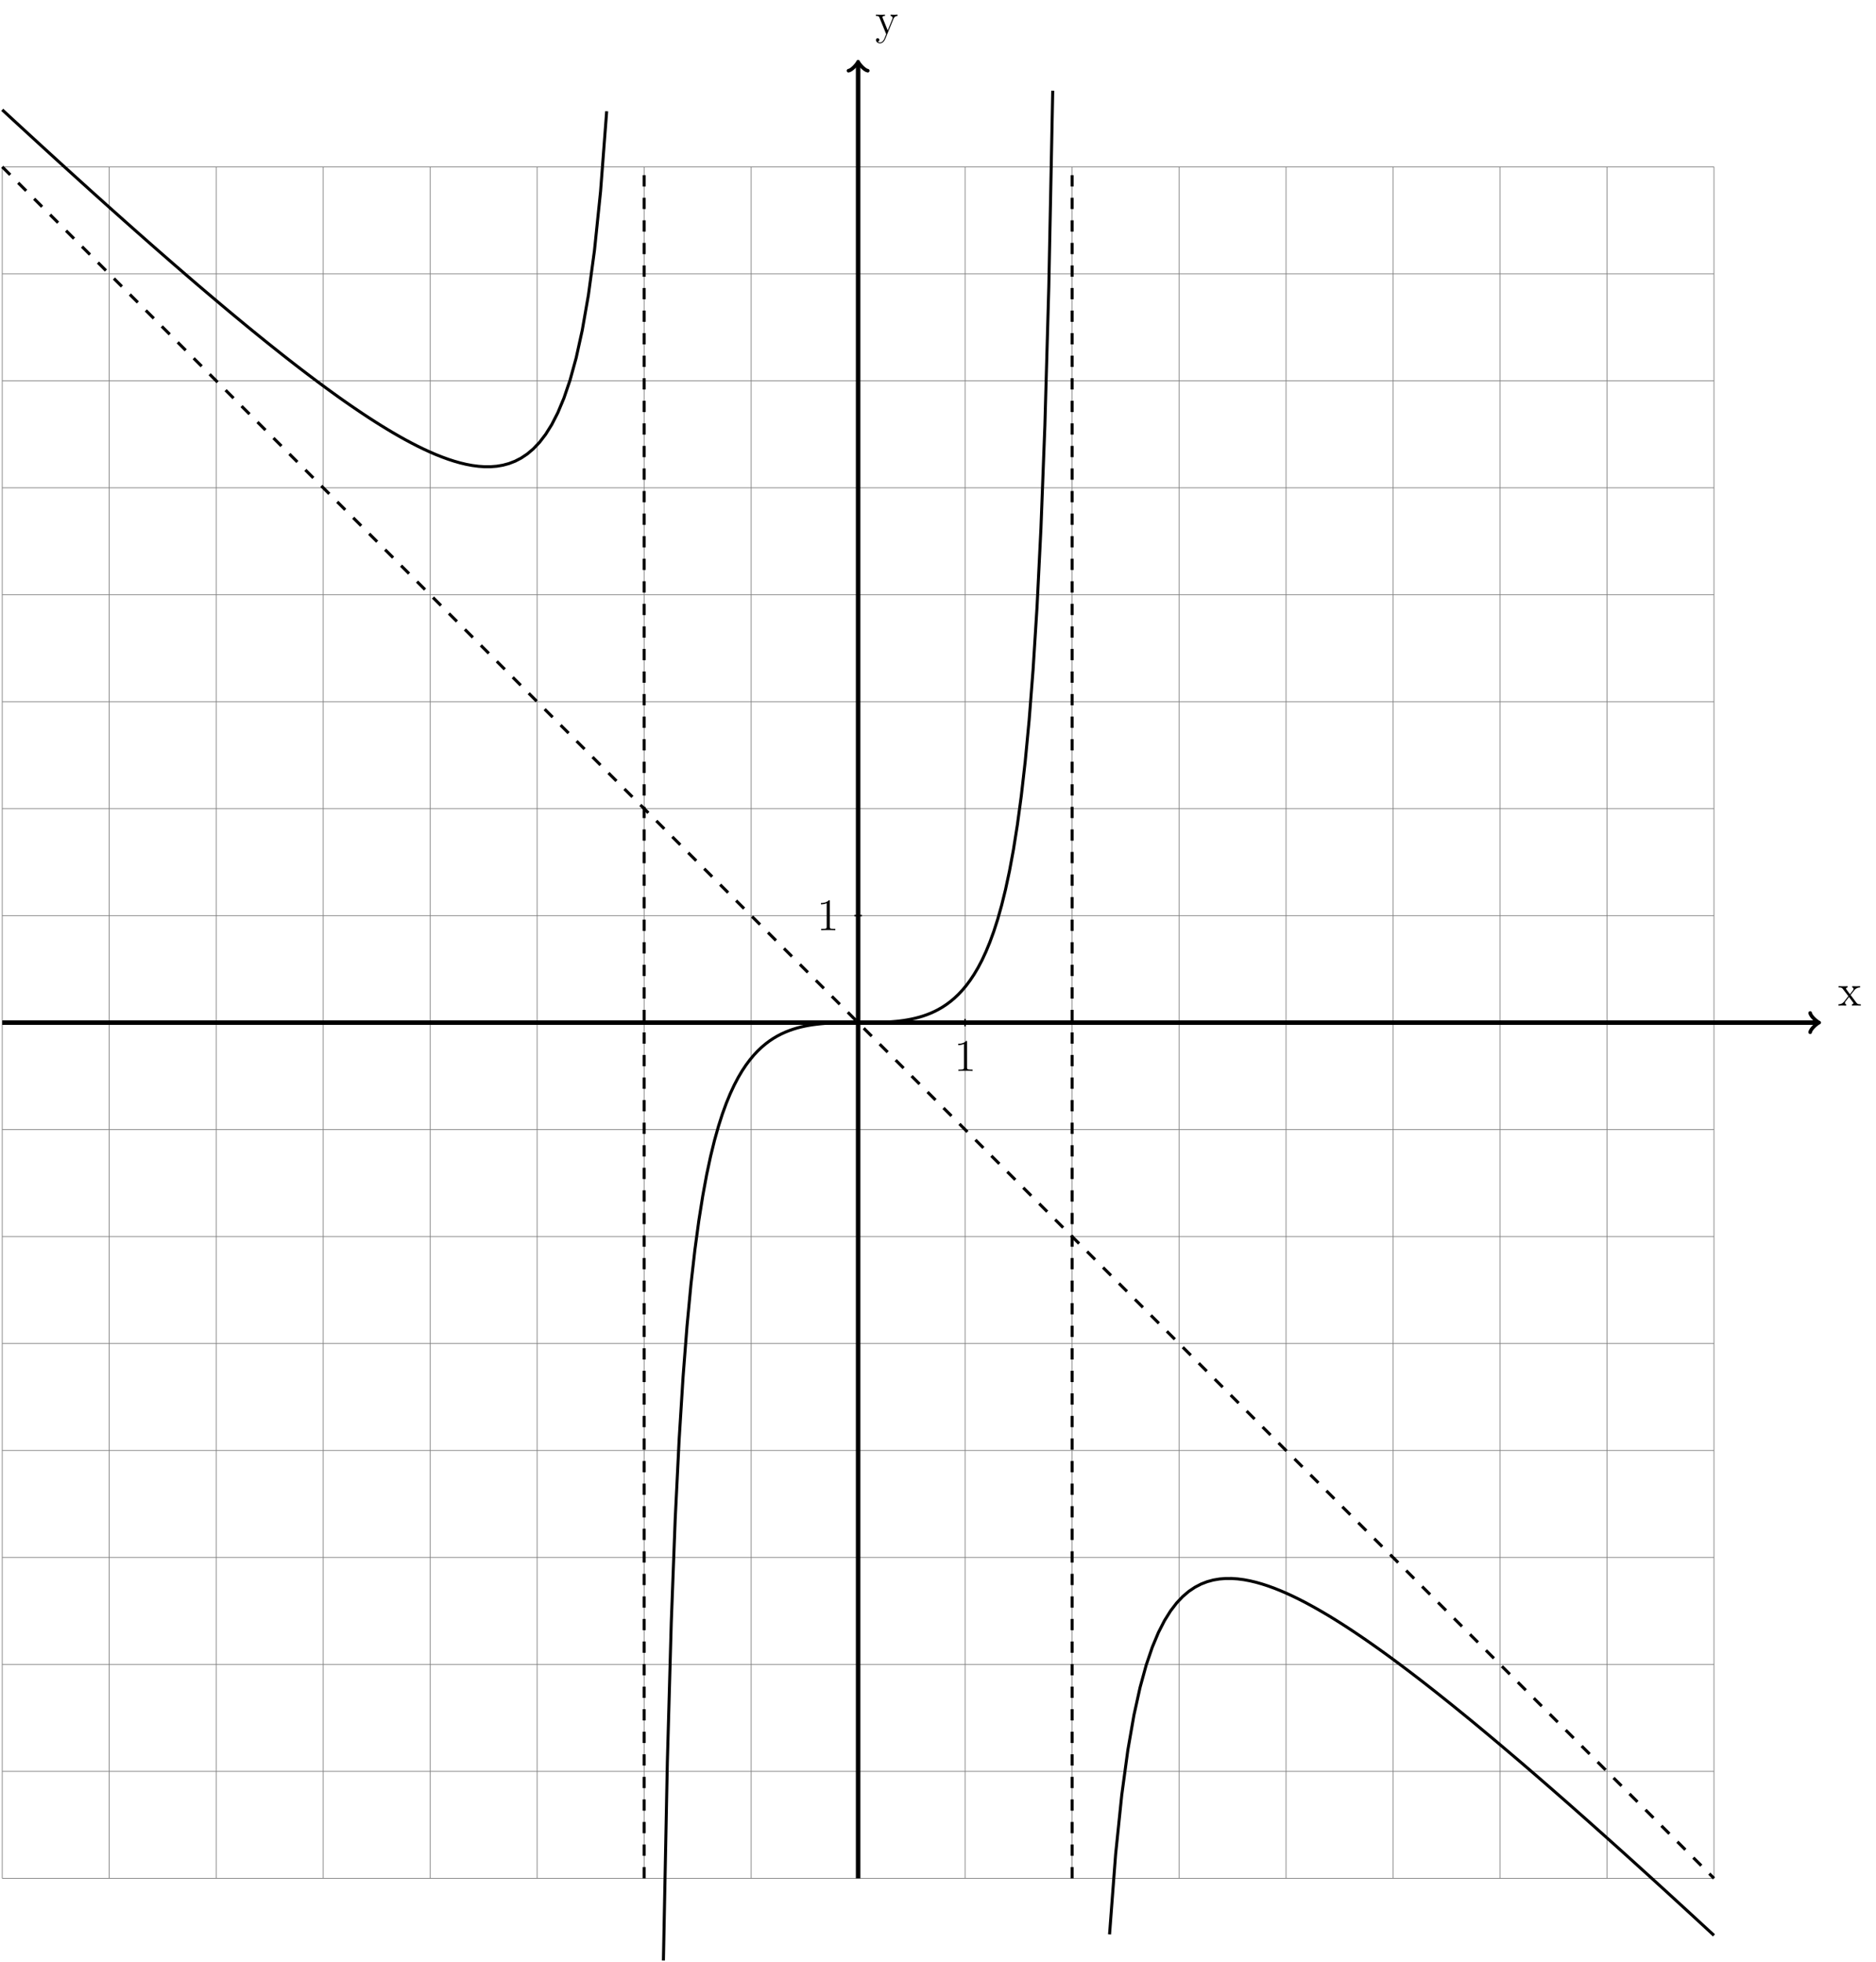 <?xml version="1.0" encoding="UTF-8"?>
<svg xmlns="http://www.w3.org/2000/svg" xmlns:xlink="http://www.w3.org/1999/xlink" width="497.066pt" height="519.933pt" viewBox="0 0 497.066 519.933" version="1.1">
<defs>
<g>
<symbol overflow="visible" id="glyph0-0">
<path style="stroke:none;" d=""/>
</symbol>
<symbol overflow="visible" id="glyph0-1">
<path style="stroke:none;" d="M 3.344 -2.828 C 3.688 -3.281 4.203 -3.922 4.422 -4.172 C 4.906 -4.719 5.469 -4.812 5.859 -4.812 L 5.859 -5.156 C 5.344 -5.125 5.312 -5.125 4.859 -5.125 C 4.406 -5.125 4.375 -5.125 3.781 -5.156 L 3.781 -4.812 C 3.938 -4.781 4.125 -4.703 4.125 -4.438 C 4.125 -4.234 4.016 -4.094 3.938 -4 L 3.172 -3.031 L 2.25 -4.266 C 2.219 -4.312 2.141 -4.422 2.141 -4.5 C 2.141 -4.578 2.203 -4.797 2.562 -4.812 L 2.562 -5.156 C 2.266 -5.125 1.656 -5.125 1.328 -5.125 C 0.938 -5.125 0.906 -5.125 0.172 -5.156 L 0.172 -4.812 C 0.781 -4.812 1.016 -4.781 1.266 -4.453 L 2.672 -2.625 C 2.688 -2.609 2.734 -2.531 2.734 -2.5 C 2.734 -2.469 1.812 -1.297 1.688 -1.141 C 1.156 -0.484 0.641 -0.359 0.125 -0.344 L 0.125 0 C 0.578 -0.031 0.594 -0.031 1.109 -0.031 C 1.562 -0.031 1.594 -0.031 2.188 0 L 2.188 -0.344 C 1.906 -0.375 1.859 -0.562 1.859 -0.734 C 1.859 -0.922 1.938 -1.016 2.062 -1.172 C 2.234 -1.422 2.625 -1.906 2.922 -2.281 L 3.891 -1 C 4.094 -0.734 4.094 -0.719 4.094 -0.641 C 4.094 -0.547 4 -0.359 3.688 -0.344 L 3.688 0 C 4 -0.031 4.578 -0.031 4.906 -0.031 C 5.312 -0.031 5.328 -0.031 6.047 0 L 6.047 -0.344 C 5.422 -0.344 5.203 -0.375 4.906 -0.75 Z M 3.344 -2.828 "/>
</symbol>
<symbol overflow="visible" id="glyph0-2">
<path style="stroke:none;" d="M 4.844 -4 C 5.156 -4.797 5.719 -4.812 5.953 -4.812 L 5.953 -5.156 C 5.609 -5.125 5.438 -5.125 5.062 -5.125 C 4.781 -5.125 4.75 -5.125 4.094 -5.156 L 4.094 -4.812 C 4.531 -4.781 4.641 -4.5 4.641 -4.297 C 4.641 -4.188 4.609 -4.125 4.562 -4 L 3.344 -0.984 L 2.016 -4.25 C 1.953 -4.406 1.953 -4.484 1.953 -4.5 C 1.953 -4.812 2.359 -4.812 2.609 -4.812 L 2.609 -5.156 C 2.297 -5.125 1.703 -5.125 1.375 -5.125 C 0.922 -5.125 0.891 -5.125 0.219 -5.156 L 0.219 -4.812 C 0.906 -4.812 1 -4.75 1.156 -4.375 L 2.938 0 C 2.422 1.266 2.422 1.297 2.359 1.391 C 2.156 1.75 1.844 2.203 1.297 2.203 C 0.938 2.203 0.703 1.984 0.703 1.984 C 0.703 1.984 1.125 1.938 1.125 1.516 C 1.125 1.234 0.891 1.078 0.688 1.078 C 0.484 1.078 0.234 1.188 0.234 1.547 C 0.234 2 0.672 2.438 1.297 2.438 C 1.969 2.438 2.469 1.859 2.766 1.094 Z M 4.844 -4 "/>
</symbol>
<symbol overflow="visible" id="glyph0-3">
<path style="stroke:none;" d="M 3.438 -7.656 C 3.438 -7.938 3.438 -7.953 3.203 -7.953 C 2.922 -7.625 2.312 -7.188 1.094 -7.188 L 1.094 -6.844 C 1.359 -6.844 1.953 -6.844 2.625 -7.141 L 2.625 -0.922 C 2.625 -0.484 2.578 -0.344 1.531 -0.344 L 1.156 -0.344 L 1.156 0 C 1.484 -0.031 2.641 -0.031 3.031 -0.031 C 3.438 -0.031 4.578 -0.031 4.906 0 L 4.906 -0.344 L 4.531 -0.344 C 3.484 -0.344 3.438 -0.484 3.438 -0.922 Z M 3.438 -7.656 "/>
</symbol>
</g>
<clipPath id="clip1">
  <path d="M 164 12 L 291 12 L 291 519.934 L 164 519.934 Z M 164 12 "/>
</clipPath>
<clipPath id="clip2">
  <path d="M 282 407 L 466 407 L 466 519.934 L 282 519.934 Z M 282 407 "/>
</clipPath>
</defs>
<g id="surface1">
<path style="fill:none;stroke-width:0.199;stroke-linecap:butt;stroke-linejoin:miter;stroke:rgb(50%,50%,50%);stroke-opacity:1;stroke-miterlimit:10;" d="M -226.775 -226.775 L 226.776 -226.775 M -226.775 -198.427 L 226.776 -198.427 M -226.775 -170.079 L 226.776 -170.079 M -226.775 -141.736 L 226.776 -141.736 M -226.775 -113.388 L 226.776 -113.388 M -226.775 -85.04 L 226.776 -85.04 M -226.775 -56.693 L 226.776 -56.693 M -226.775 -28.345 L 226.776 -28.345 M -226.775 -0.001 L 226.776 -0.001 M -226.775 28.346 L 226.776 28.346 M -226.775 56.694 L 226.776 56.694 M -226.775 85.042 L 226.776 85.042 M -226.775 113.386 L 226.776 113.386 M -226.775 141.733 L 226.776 141.733 M -226.775 170.081 L 226.776 170.081 M -226.775 198.429 L 226.776 198.429 M -226.775 226.764 L 226.776 226.764 M -226.775 -226.775 L -226.775 226.776 M -198.428 -226.775 L -198.428 226.776 M -170.08 -226.775 L -170.08 226.776 M -141.732 -226.775 L -141.732 226.776 M -113.389 -226.775 L -113.389 226.776 M -85.041 -226.775 L -85.041 226.776 M -56.693 -226.775 L -56.693 226.776 M -28.346 -226.775 L -28.346 226.776 M -0.002 -226.775 L -0.002 226.776 M 28.346 -226.775 L 28.346 226.776 M 56.694 -226.775 L 56.694 226.776 M 85.041 -226.775 L 85.041 226.776 M 113.389 -226.775 L 113.389 226.776 M 141.733 -226.775 L 141.733 226.776 M 170.08 -226.775 L 170.08 226.776 M 198.428 -226.775 L 198.428 226.776 M 226.764 -226.775 L 226.764 226.776 " transform="matrix(1,0,0,-1,227.369,270.991)"/>
<path style="fill:none;stroke-width:1.196;stroke-linecap:butt;stroke-linejoin:miter;stroke:rgb(0%,0%,0%);stroke-opacity:1;stroke-miterlimit:10;" d="M -226.775 -0.001 L 254.166 -0.001 " transform="matrix(1,0,0,-1,227.369,270.991)"/>
<path style="fill:none;stroke-width:0.956;stroke-linecap:round;stroke-linejoin:round;stroke:rgb(0%,0%,0%);stroke-opacity:1;stroke-miterlimit:10;" d="M -1.913 2.55 C -1.753 1.593 0.001 0.159 0.478 -0.001 C 0.001 -0.157 -1.753 -1.595 -1.913 -2.552 " transform="matrix(1,0,0,-1,481.534,270.991)"/>
<g style="fill:rgb(0%,0%,0%);fill-opacity:1;">
  <use xlink:href="#glyph0-1" x="486.987" y="266.492"/>
</g>
<path style="fill:none;stroke-width:1.196;stroke-linecap:butt;stroke-linejoin:miter;stroke:rgb(0%,0%,0%);stroke-opacity:1;stroke-miterlimit:10;" d="M -0.002 -226.775 L -0.002 254.167 " transform="matrix(1,0,0,-1,227.369,270.991)"/>
<path style="fill:none;stroke-width:0.956;stroke-linecap:round;stroke-linejoin:round;stroke:rgb(0%,0%,0%);stroke-opacity:1;stroke-miterlimit:10;" d="M -1.912 2.549 C -1.752 1.596 0.002 0.158 0.478 0.002 C 0.002 -0.158 -1.752 -1.596 -1.912 -2.549 " transform="matrix(0,-1,-1,0,227.369,16.826)"/>
<g style="fill:rgb(0%,0%,0%);fill-opacity:1;">
  <use xlink:href="#glyph0-2" x="231.869" y="9.049"/>
</g>
<path style="fill:none;stroke-width:0.399;stroke-linecap:butt;stroke-linejoin:miter;stroke:rgb(0%,0%,0%);stroke-opacity:1;stroke-miterlimit:10;" d="M 28.346 0.995 L 28.346 -0.997 " transform="matrix(1,0,0,-1,227.369,270.991)"/>
<g style="fill:rgb(0%,0%,0%);fill-opacity:1;">
  <use xlink:href="#glyph0-3" x="252.789" y="283.792"/>
</g>
<path style="fill:none;stroke-width:0.399;stroke-linecap:butt;stroke-linejoin:miter;stroke:rgb(0%,0%,0%);stroke-opacity:1;stroke-miterlimit:10;" d="M 0.998 28.346 L -0.998 28.346 " transform="matrix(1,0,0,-1,227.369,270.991)"/>
<g style="fill:rgb(0%,0%,0%);fill-opacity:1;">
  <use xlink:href="#glyph0-3" x="216.419" y="246.497"/>
</g>
<path style="fill:none;stroke-width:0.797;stroke-linecap:butt;stroke-linejoin:miter;stroke:rgb(0%,0%,0%);stroke-opacity:1;stroke-miterlimit:10;" d="M -226.775 241.893 L -225.158 240.397 L -223.541 238.905 L -221.92 237.417 L -220.303 235.929 L -217.068 232.96 L -215.451 231.479 L -212.217 228.526 L -210.599 227.054 L -208.978 225.581 L -205.744 222.651 L -202.51 219.729 L -199.275 216.823 L -197.654 215.374 L -196.037 213.929 L -194.42 212.487 L -192.803 211.054 L -191.185 209.616 L -187.951 206.764 L -186.334 205.343 L -184.713 203.925 L -181.478 201.104 L -178.244 198.307 L -176.627 196.913 L -175.01 195.526 L -173.392 194.147 L -171.771 192.772 L -170.154 191.405 L -168.537 190.042 L -166.92 188.686 L -165.303 187.339 L -163.685 185.999 L -162.068 184.663 L -160.451 183.339 L -158.83 182.022 L -157.213 180.714 L -155.596 179.417 L -153.978 178.128 L -152.361 176.846 L -150.744 175.577 L -149.127 174.319 L -147.506 173.073 L -145.889 171.839 L -144.271 170.62 L -142.654 169.413 L -141.037 168.218 L -139.42 167.042 L -137.803 165.878 L -136.185 164.733 L -134.564 163.604 L -132.947 162.499 L -131.33 161.409 L -129.713 160.343 L -128.096 159.3 L -126.478 158.28 L -124.861 157.288 L -123.244 156.323 L -121.623 155.389 L -120.006 154.483 L -118.389 153.616 L -116.771 152.784 L -115.154 151.995 L -113.537 151.249 L -111.92 150.55 L -110.299 149.905 L -108.681 149.311 L -107.064 148.784 L -105.447 148.323 L -103.83 147.936 L -102.213 147.632 L -100.596 147.421 L -98.978 147.307 L -97.357 147.311 L -95.74 147.44 L -94.123 147.714 L -92.506 148.151 L -90.889 148.776 L -89.271 149.612 L -87.654 150.694 L -86.037 152.065 L -84.416 153.772 L -82.799 155.882 L -81.181 158.464 L -79.564 161.628 L -77.947 165.499 L -76.33 170.257 L -74.713 176.136 L -73.096 183.468 L -71.474 192.729 L -69.857 204.632 L -68.24 220.28 L -66.623 241.503 " transform="matrix(1,0,0,-1,227.369,270.991)"/>
<g clip-path="url(#clip1)" clip-rule="nonzero">
<path style="fill:none;stroke-width:0.797;stroke-linecap:butt;stroke-linejoin:miter;stroke:rgb(0%,0%,0%);stroke-opacity:1;stroke-miterlimit:10;" d="M -51.592 -248.548 L -50.549 -196.021 L -49.506 -158.982 L -48.467 -131.564 L -47.424 -110.497 L -46.381 -93.868 L -45.338 -80.447 L -44.299 -69.431 L -43.256 -60.255 L -42.213 -52.521 L -41.17 -45.943 L -40.131 -40.29 L -39.088 -35.415 L -38.045 -31.169 L -37.002 -27.462 L -35.963 -24.208 L -34.92 -21.345 L -33.877 -18.814 L -32.834 -16.575 L -31.795 -14.587 L -30.752 -12.818 L -29.709 -11.247 L -28.666 -9.849 L -27.627 -8.603 L -26.584 -7.493 L -25.541 -6.505 L -24.498 -5.626 L -23.459 -4.845 L -22.416 -4.154 L -21.373 -3.54 L -20.33 -3.001 L -19.291 -2.525 L -18.248 -2.111 L -17.205 -1.747 L -16.166 -1.431 L -15.123 -1.157 L -14.08 -0.927 L -13.037 -0.728 L -11.998 -0.564 L -10.955 -0.431 L -9.912 -0.314 L -8.869 -0.22 L -7.83 -0.154 L -6.787 -0.099 L -5.744 -0.06 L -4.701 -0.032 L -3.662 -0.017 L -2.619 -0.005 L -1.576 -0.001 L 0.506 -0.001 L 2.592 0.007 L 3.635 0.014 L 4.674 0.03 L 5.717 0.057 L 6.76 0.096 L 7.803 0.151 L 8.842 0.221 L 9.885 0.311 L 10.928 0.421 L 11.971 0.557 L 13.01 0.725 L 14.053 0.921 L 15.096 1.151 L 16.139 1.425 L 17.178 1.737 L 18.221 2.1 L 19.264 2.514 L 20.307 2.987 L 21.346 3.526 L 22.389 4.136 L 23.432 4.827 L 24.475 5.604 L 25.514 6.479 L 26.557 7.464 L 27.6 8.573 L 28.643 9.815 L 29.682 11.21 L 30.725 12.776 L 31.768 14.538 L 32.811 16.522 L 33.85 18.753 L 34.893 21.28 L 35.936 24.132 L 36.979 27.374 L 38.018 31.069 L 39.061 35.296 L 40.104 40.159 L 41.147 45.788 L 42.186 52.343 L 43.229 60.042 L 44.272 69.182 L 45.315 80.143 L 46.354 93.495 L 47.397 110.03 L 48.44 130.964 L 49.483 158.186 L 50.522 194.925 L 51.565 246.952 " transform="matrix(1,0,0,-1,227.369,270.991)"/>
</g>
<g clip-path="url(#clip2)" clip-rule="nonzero">
<path style="fill:none;stroke-width:0.797;stroke-linecap:butt;stroke-linejoin:miter;stroke:rgb(0%,0%,0%);stroke-opacity:1;stroke-miterlimit:10;" d="M 66.615 -241.626 L 68.233 -220.368 L 69.85 -204.696 L 71.467 -192.782 L 73.084 -183.509 L 74.705 -176.169 L 76.322 -170.282 L 77.94 -165.521 L 79.557 -161.646 L 81.174 -158.478 L 82.791 -155.892 L 84.408 -153.782 L 86.026 -152.075 L 87.647 -150.7 L 89.264 -149.618 L 90.881 -148.779 L 92.498 -148.154 L 94.115 -147.716 L 95.733 -147.443 L 97.35 -147.31 L 98.971 -147.306 L 100.588 -147.419 L 102.205 -147.63 L 103.822 -147.935 L 105.44 -148.321 L 107.057 -148.782 L 108.674 -149.31 L 110.291 -149.9 L 111.912 -150.548 L 113.529 -151.247 L 115.147 -151.993 L 116.764 -152.782 L 118.381 -153.611 L 119.998 -154.482 L 121.615 -155.384 L 123.233 -156.318 L 124.854 -157.282 L 126.471 -158.275 L 128.088 -159.294 L 129.705 -160.337 L 131.322 -161.404 L 132.94 -162.493 L 134.557 -163.599 L 136.174 -164.728 L 137.795 -165.872 L 139.412 -167.036 L 141.029 -168.212 L 142.647 -169.407 L 144.264 -170.614 L 145.881 -171.833 L 147.498 -173.068 L 149.119 -174.314 L 150.736 -175.571 L 152.354 -176.841 L 153.971 -178.118 L 155.588 -179.411 L 157.205 -180.708 L 158.822 -182.017 L 160.44 -183.333 L 162.061 -184.657 L 163.678 -185.989 L 165.295 -187.333 L 166.912 -188.681 L 168.529 -190.036 L 170.147 -191.396 L 171.764 -192.767 L 173.381 -194.142 L 175.002 -195.521 L 176.619 -196.907 L 178.236 -198.298 L 179.854 -199.696 L 181.471 -201.099 L 183.088 -202.505 L 184.705 -203.919 L 186.326 -205.333 L 187.944 -206.755 L 189.561 -208.181 L 191.178 -209.611 L 192.795 -211.044 L 194.412 -212.482 L 196.029 -213.923 L 197.647 -215.368 L 199.268 -216.818 L 200.885 -218.267 L 204.119 -221.181 L 205.736 -222.642 L 207.354 -224.107 L 210.588 -227.044 L 212.209 -228.517 L 215.444 -231.47 L 217.061 -232.954 L 218.678 -234.435 L 220.295 -235.919 L 221.912 -237.407 L 223.529 -238.9 L 225.151 -240.392 L 226.768 -241.884 " transform="matrix(1,0,0,-1,227.369,270.991)"/>
</g>
<path style="fill:none;stroke-width:0.797;stroke-linecap:butt;stroke-linejoin:miter;stroke:rgb(0%,0%,0%);stroke-opacity:1;stroke-dasharray:2.989,2.989;stroke-miterlimit:10;" d="M -56.693 -226.775 L -56.693 226.776 " transform="matrix(1,0,0,-1,227.369,270.991)"/>
<path style="fill:none;stroke-width:0.797;stroke-linecap:butt;stroke-linejoin:miter;stroke:rgb(0%,0%,0%);stroke-opacity:1;stroke-dasharray:2.989,2.989;stroke-miterlimit:10;" d="M 56.694 -226.775 L 56.694 226.776 " transform="matrix(1,0,0,-1,227.369,270.991)"/>
<path style="fill:none;stroke-width:0.797;stroke-linecap:butt;stroke-linejoin:miter;stroke:rgb(0%,0%,0%);stroke-opacity:1;stroke-dasharray:2.989,2.989;stroke-miterlimit:10;" d="M -226.775 226.776 L 226.776 -226.775 " transform="matrix(1,0,0,-1,227.369,270.991)"/>
</g>
</svg>
